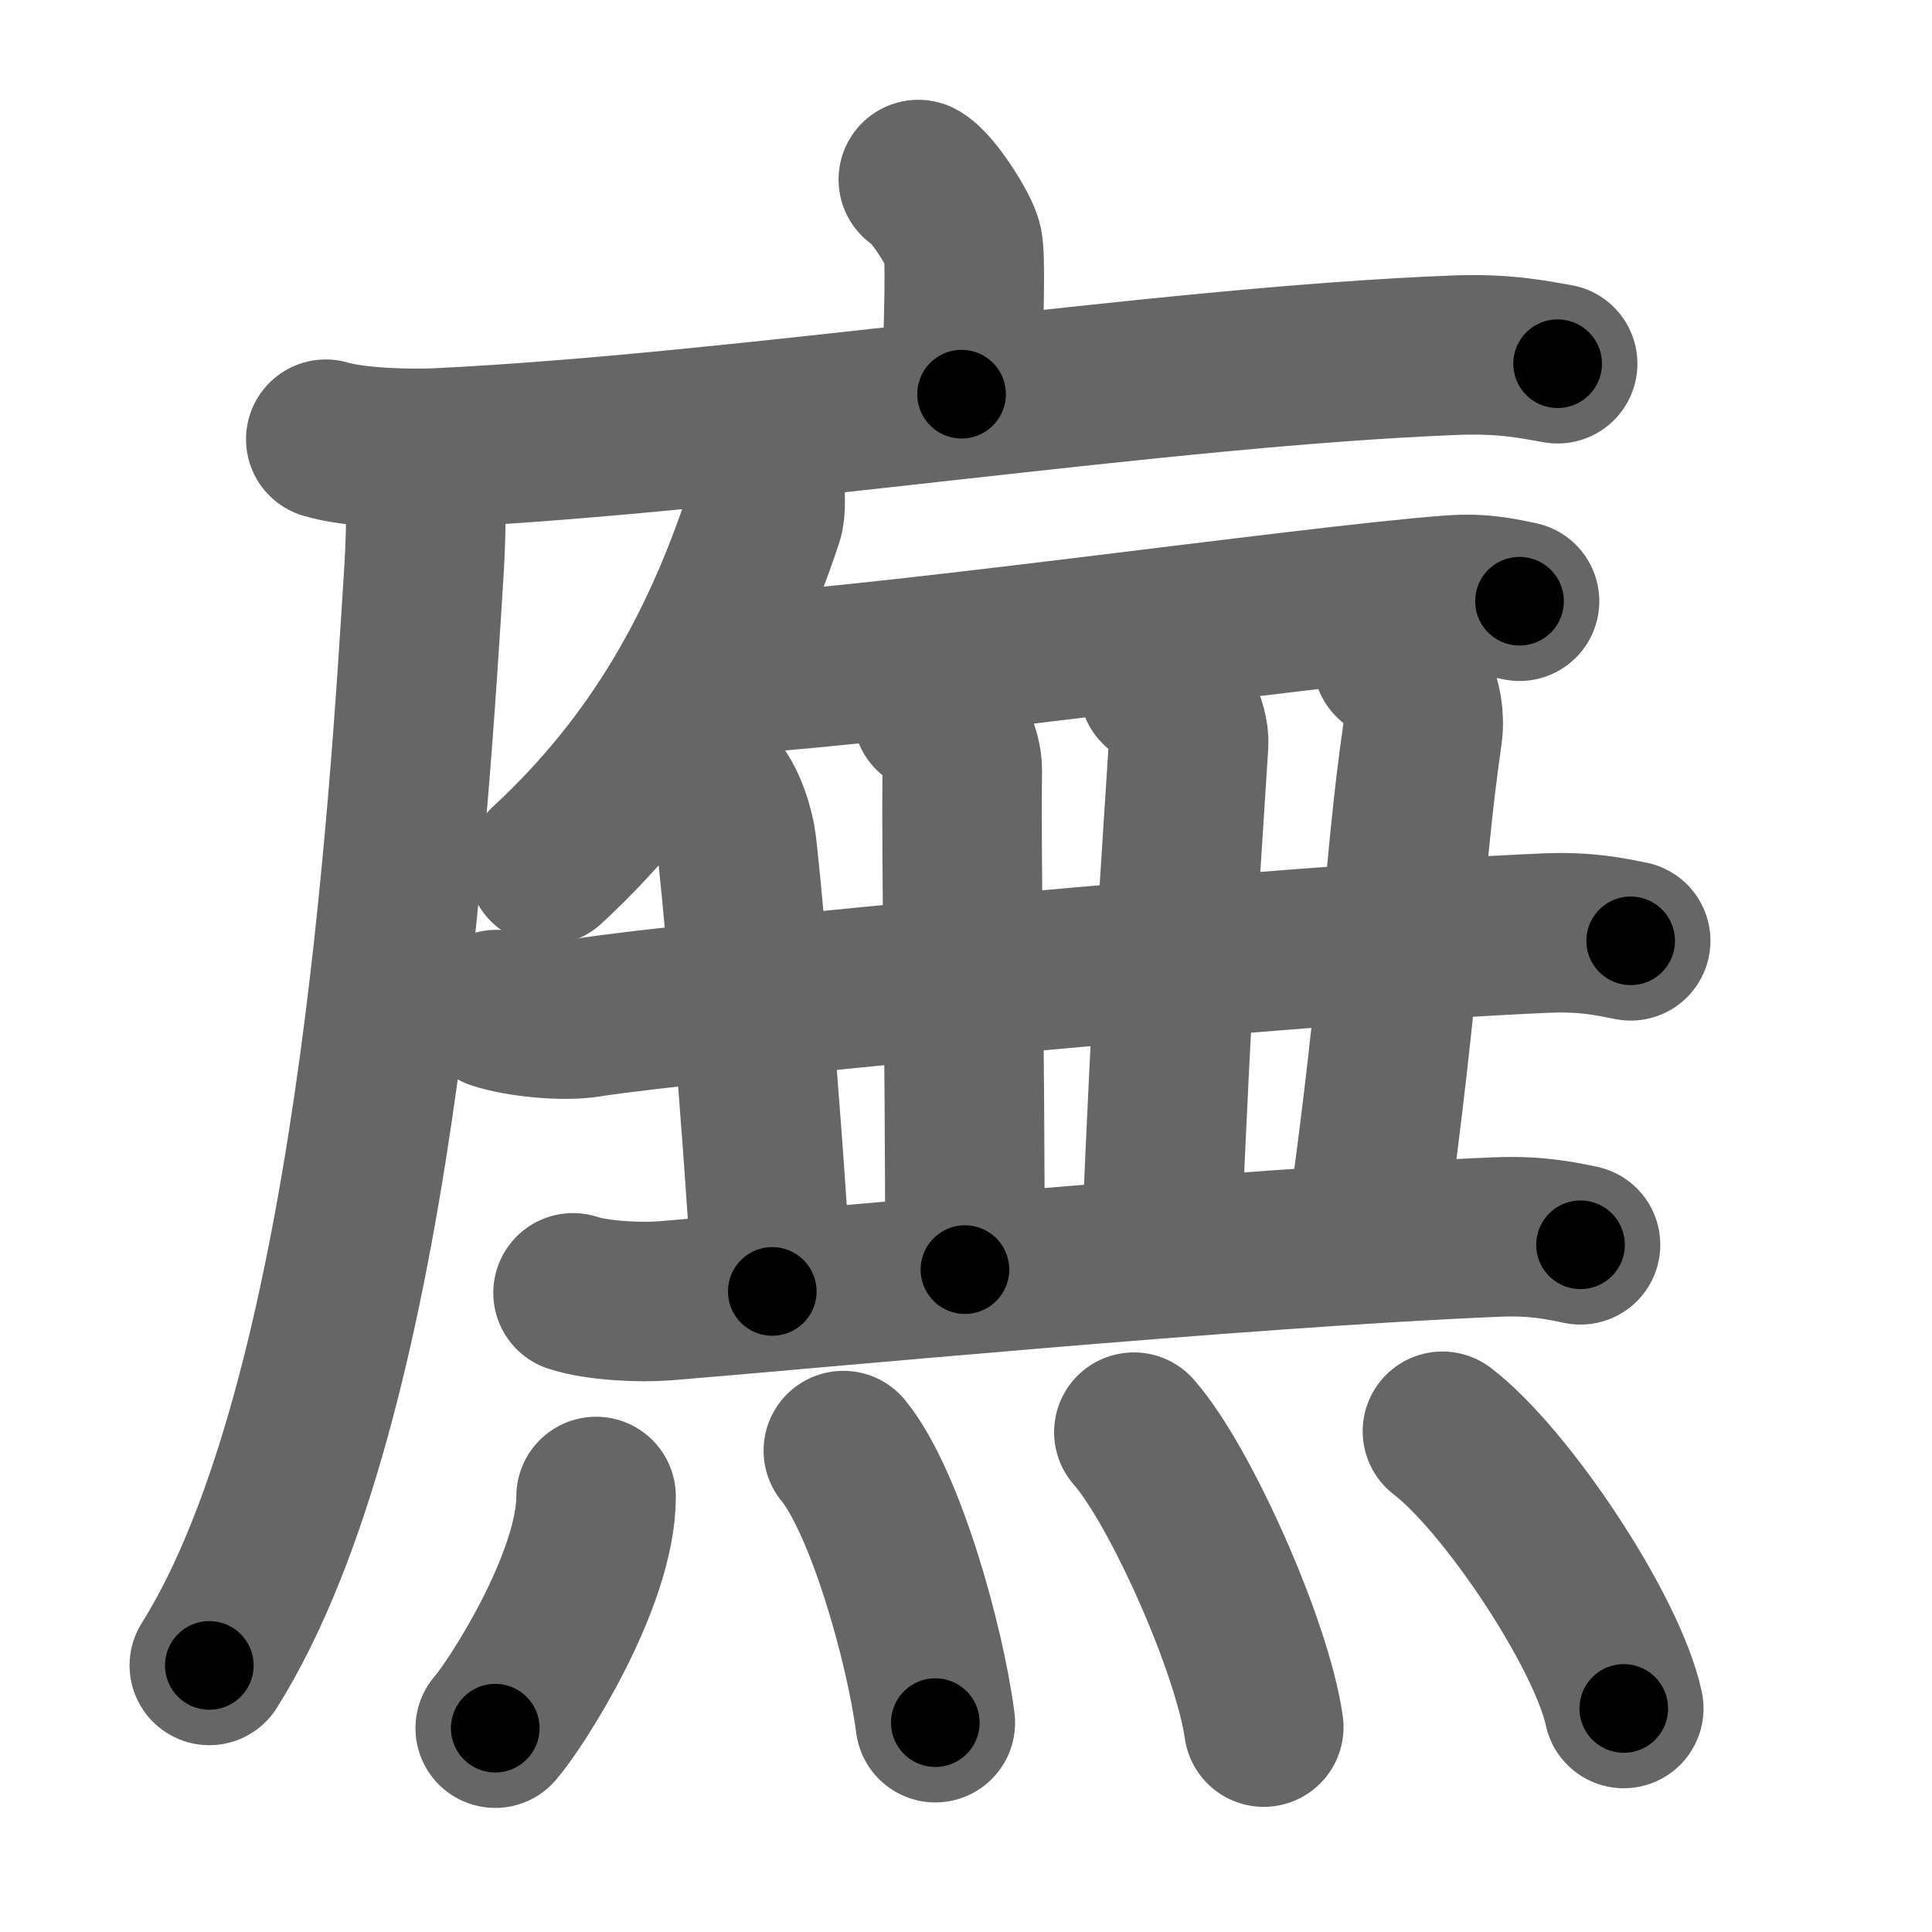 <svg xmlns="http://www.w3.org/2000/svg" width="109" height="109" viewBox="0 0 109 109" id="5ee1"><g fill="none" stroke="#666" stroke-width="9" stroke-linecap="round" stroke-linejoin="round"><g><g><path d="M51.81,10.13c0.76,0.38,2.36,2.88,2.51,3.65c0.15,0.77,0.08,3.65-0.07,8.46" /><g><path d="M18.38,24.78c1.65,0.49,4.69,0.57,6.35,0.49c17.23-0.83,40.67-4.58,57.36-5.23c2.76-0.11,4.41,0.24,5.79,0.48" /><path d="M24,25.5c0.04,1.62,0.07,4.19-0.07,6.52c-0.86,13.76-2.81,47.12-12.12,61.94" /></g></g><g><g><g><path d="M43.12,27.25c0.03,0.51,0.13,1.46-0.07,2.04c-2.39,7.16-5.93,13.74-12.17,19.51" /></g><path d="M39.87,38.11c8.18-0.23,34.18-3.97,42.02-4.54c1.82-0.13,2.93,0.17,3.84,0.35" /><g><path d="M28,56.96c1.35,0.45,3.84,0.67,5.17,0.45c5.46-0.88,39.51-4.15,54.11-4.77c2.25-0.09,3.6,0.22,4.72,0.44" /></g><path d="M39.84,44.15c0.93,0.49,1.48,2.21,1.67,3.19s1.42,14.48,2.06,25.52" /><path d="M52.62,40.24c0.93,0.49,1.68,2.18,1.67,3.19c-0.07,5.4,0.15,14.22,0.15,28.2" /><path d="M65.39,38.77c0.93,0.49,1.73,2.19,1.67,3.19c-0.49,7.85-0.92,13.24-1.56,28.69" /><path d="M78.58,37.26c0.93,0.49,1.95,2.23,1.67,4.17c-1.13,7.85-1.06,13.01-3.19,28.22" /><path d="M32.33,72.94c1.35,0.45,3.82,0.56,5.17,0.45c7.71-0.62,32.35-2.99,46.95-3.6c2.25-0.09,3.6,0.21,4.72,0.44" /></g><g><path d="M33.63,84.43c0,4.73-4.51,11.72-5.69,13.07" /><path d="M47.58,81.84c2.36,2.89,4.6,10.85,5.19,15.35" /><path d="M63.97,80.8c2.59,2.93,6.68,12.07,7.33,16.64" /><path d="M81.38,80.75c3.61,2.76,9.32,11.34,10.23,15.64" /></g></g></g></g><g fill="none" stroke="#000" stroke-width="5" stroke-linecap="round" stroke-linejoin="round"><g><g><path d="M51.81,10.13c0.76,0.38,2.36,2.88,2.51,3.65c0.15,0.77,0.08,3.65-0.07,8.46" stroke-dasharray="12.95" stroke-dashoffset="12.95"><animate id="0" attributeName="stroke-dashoffset" values="12.95;0" dur="0.13s" fill="freeze" begin="0s;5ee1.click" /></path><g><path d="M18.38,24.78c1.65,0.49,4.69,0.57,6.35,0.49c17.23-0.83,40.67-4.58,57.36-5.23c2.76-0.11,4.41,0.24,5.79,0.48" stroke-dasharray="69.82" stroke-dashoffset="69.82"><animate attributeName="stroke-dashoffset" values="69.82" fill="freeze" begin="5ee1.click" /><animate id="1" attributeName="stroke-dashoffset" values="69.82;0" dur="0.52s" fill="freeze" begin="0.end" /></path><path d="M24,25.5c0.04,1.62,0.07,4.19-0.07,6.52c-0.86,13.76-2.81,47.12-12.12,61.94" stroke-dasharray="70.14" stroke-dashoffset="70.14"><animate attributeName="stroke-dashoffset" values="70.14" fill="freeze" begin="5ee1.click" /><animate id="2" attributeName="stroke-dashoffset" values="70.14;0" dur="0.53s" fill="freeze" begin="1.end" /></path></g></g><g><g><g><path d="M43.12,27.25c0.03,0.51,0.13,1.46-0.07,2.04c-2.39,7.16-5.93,13.74-12.17,19.51" stroke-dasharray="25.31" stroke-dashoffset="25.31"><animate attributeName="stroke-dashoffset" values="25.31" fill="freeze" begin="5ee1.click" /><animate id="3" attributeName="stroke-dashoffset" values="25.31;0" dur="0.25s" fill="freeze" begin="2.end" /></path></g><path d="M39.87,38.11c8.18-0.23,34.18-3.97,42.02-4.54c1.82-0.13,2.93,0.17,3.84,0.35" stroke-dasharray="46.14" stroke-dashoffset="46.14"><animate attributeName="stroke-dashoffset" values="46.14" fill="freeze" begin="5ee1.click" /><animate id="4" attributeName="stroke-dashoffset" values="46.14;0" dur="0.46s" fill="freeze" begin="3.end" /></path><g><path d="M28,56.96c1.35,0.45,3.84,0.67,5.17,0.45c5.46-0.88,39.51-4.15,54.11-4.77c2.25-0.09,3.6,0.22,4.72,0.44" stroke-dasharray="64.31" stroke-dashoffset="64.31"><animate attributeName="stroke-dashoffset" values="64.31" fill="freeze" begin="5ee1.click" /><animate id="5" attributeName="stroke-dashoffset" values="64.31;0" dur="0.48s" fill="freeze" begin="4.end" /></path></g><path d="M39.84,44.15c0.93,0.49,1.48,2.21,1.67,3.19s1.42,14.48,2.06,25.52" stroke-dasharray="29.3" stroke-dashoffset="29.3"><animate attributeName="stroke-dashoffset" values="29.3" fill="freeze" begin="5ee1.click" /><animate id="6" attributeName="stroke-dashoffset" values="29.3;0" dur="0.29s" fill="freeze" begin="5.end" /></path><path d="M52.62,40.24c0.93,0.49,1.68,2.18,1.67,3.19c-0.07,5.4,0.15,14.22,0.15,28.2" stroke-dasharray="31.93" stroke-dashoffset="31.93"><animate attributeName="stroke-dashoffset" values="31.93" fill="freeze" begin="5ee1.click" /><animate id="7" attributeName="stroke-dashoffset" values="31.93;0" dur="0.32s" fill="freeze" begin="6.end" /></path><path d="M65.39,38.77c0.93,0.49,1.73,2.19,1.67,3.19c-0.49,7.85-0.92,13.24-1.56,28.69" stroke-dasharray="32.48" stroke-dashoffset="32.48"><animate attributeName="stroke-dashoffset" values="32.48" fill="freeze" begin="5ee1.click" /><animate id="8" attributeName="stroke-dashoffset" values="32.48;0" dur="0.32s" fill="freeze" begin="7.end" /></path><path d="M78.58,37.26c0.93,0.49,1.95,2.23,1.67,4.17c-1.13,7.85-1.06,13.01-3.19,28.22" stroke-dasharray="33.14" stroke-dashoffset="33.14"><animate attributeName="stroke-dashoffset" values="33.14" fill="freeze" begin="5ee1.click" /><animate id="9" attributeName="stroke-dashoffset" values="33.14;0" dur="0.33s" fill="freeze" begin="8.end" /></path><path d="M32.33,72.94c1.35,0.45,3.82,0.56,5.17,0.45c7.71-0.62,32.35-2.99,46.95-3.6c2.25-0.09,3.6,0.21,4.72,0.44" stroke-dasharray="57.06" stroke-dashoffset="57.06"><animate attributeName="stroke-dashoffset" values="57.06" fill="freeze" begin="5ee1.click" /><animate id="10" attributeName="stroke-dashoffset" values="57.06;0" dur="0.57s" fill="freeze" begin="9.end" /></path></g><g><path d="M33.63,84.43c0,4.73-4.51,11.72-5.69,13.07" stroke-dasharray="14.45" stroke-dashoffset="14.45"><animate attributeName="stroke-dashoffset" values="14.45" fill="freeze" begin="5ee1.click" /><animate id="11" attributeName="stroke-dashoffset" values="14.45;0" dur="0.14s" fill="freeze" begin="10.end" /></path><path d="M47.58,81.84c2.36,2.89,4.6,10.85,5.19,15.35" stroke-dasharray="16.33" stroke-dashoffset="16.33"><animate attributeName="stroke-dashoffset" values="16.33" fill="freeze" begin="5ee1.click" /><animate id="12" attributeName="stroke-dashoffset" values="16.33;0" dur="0.16s" fill="freeze" begin="11.end" /></path><path d="M63.97,80.8c2.59,2.93,6.68,12.07,7.33,16.64" stroke-dasharray="18.33" stroke-dashoffset="18.33"><animate attributeName="stroke-dashoffset" values="18.33" fill="freeze" begin="5ee1.click" /><animate id="13" attributeName="stroke-dashoffset" values="18.33;0" dur="0.18s" fill="freeze" begin="12.end" /></path><path d="M81.38,80.75c3.61,2.76,9.32,11.34,10.23,15.64" stroke-dasharray="18.91" stroke-dashoffset="18.91"><animate attributeName="stroke-dashoffset" values="18.91" fill="freeze" begin="5ee1.click" /><animate id="14" attributeName="stroke-dashoffset" values="18.91;0" dur="0.19s" fill="freeze" begin="13.end" /></path></g></g></g></g></svg>
